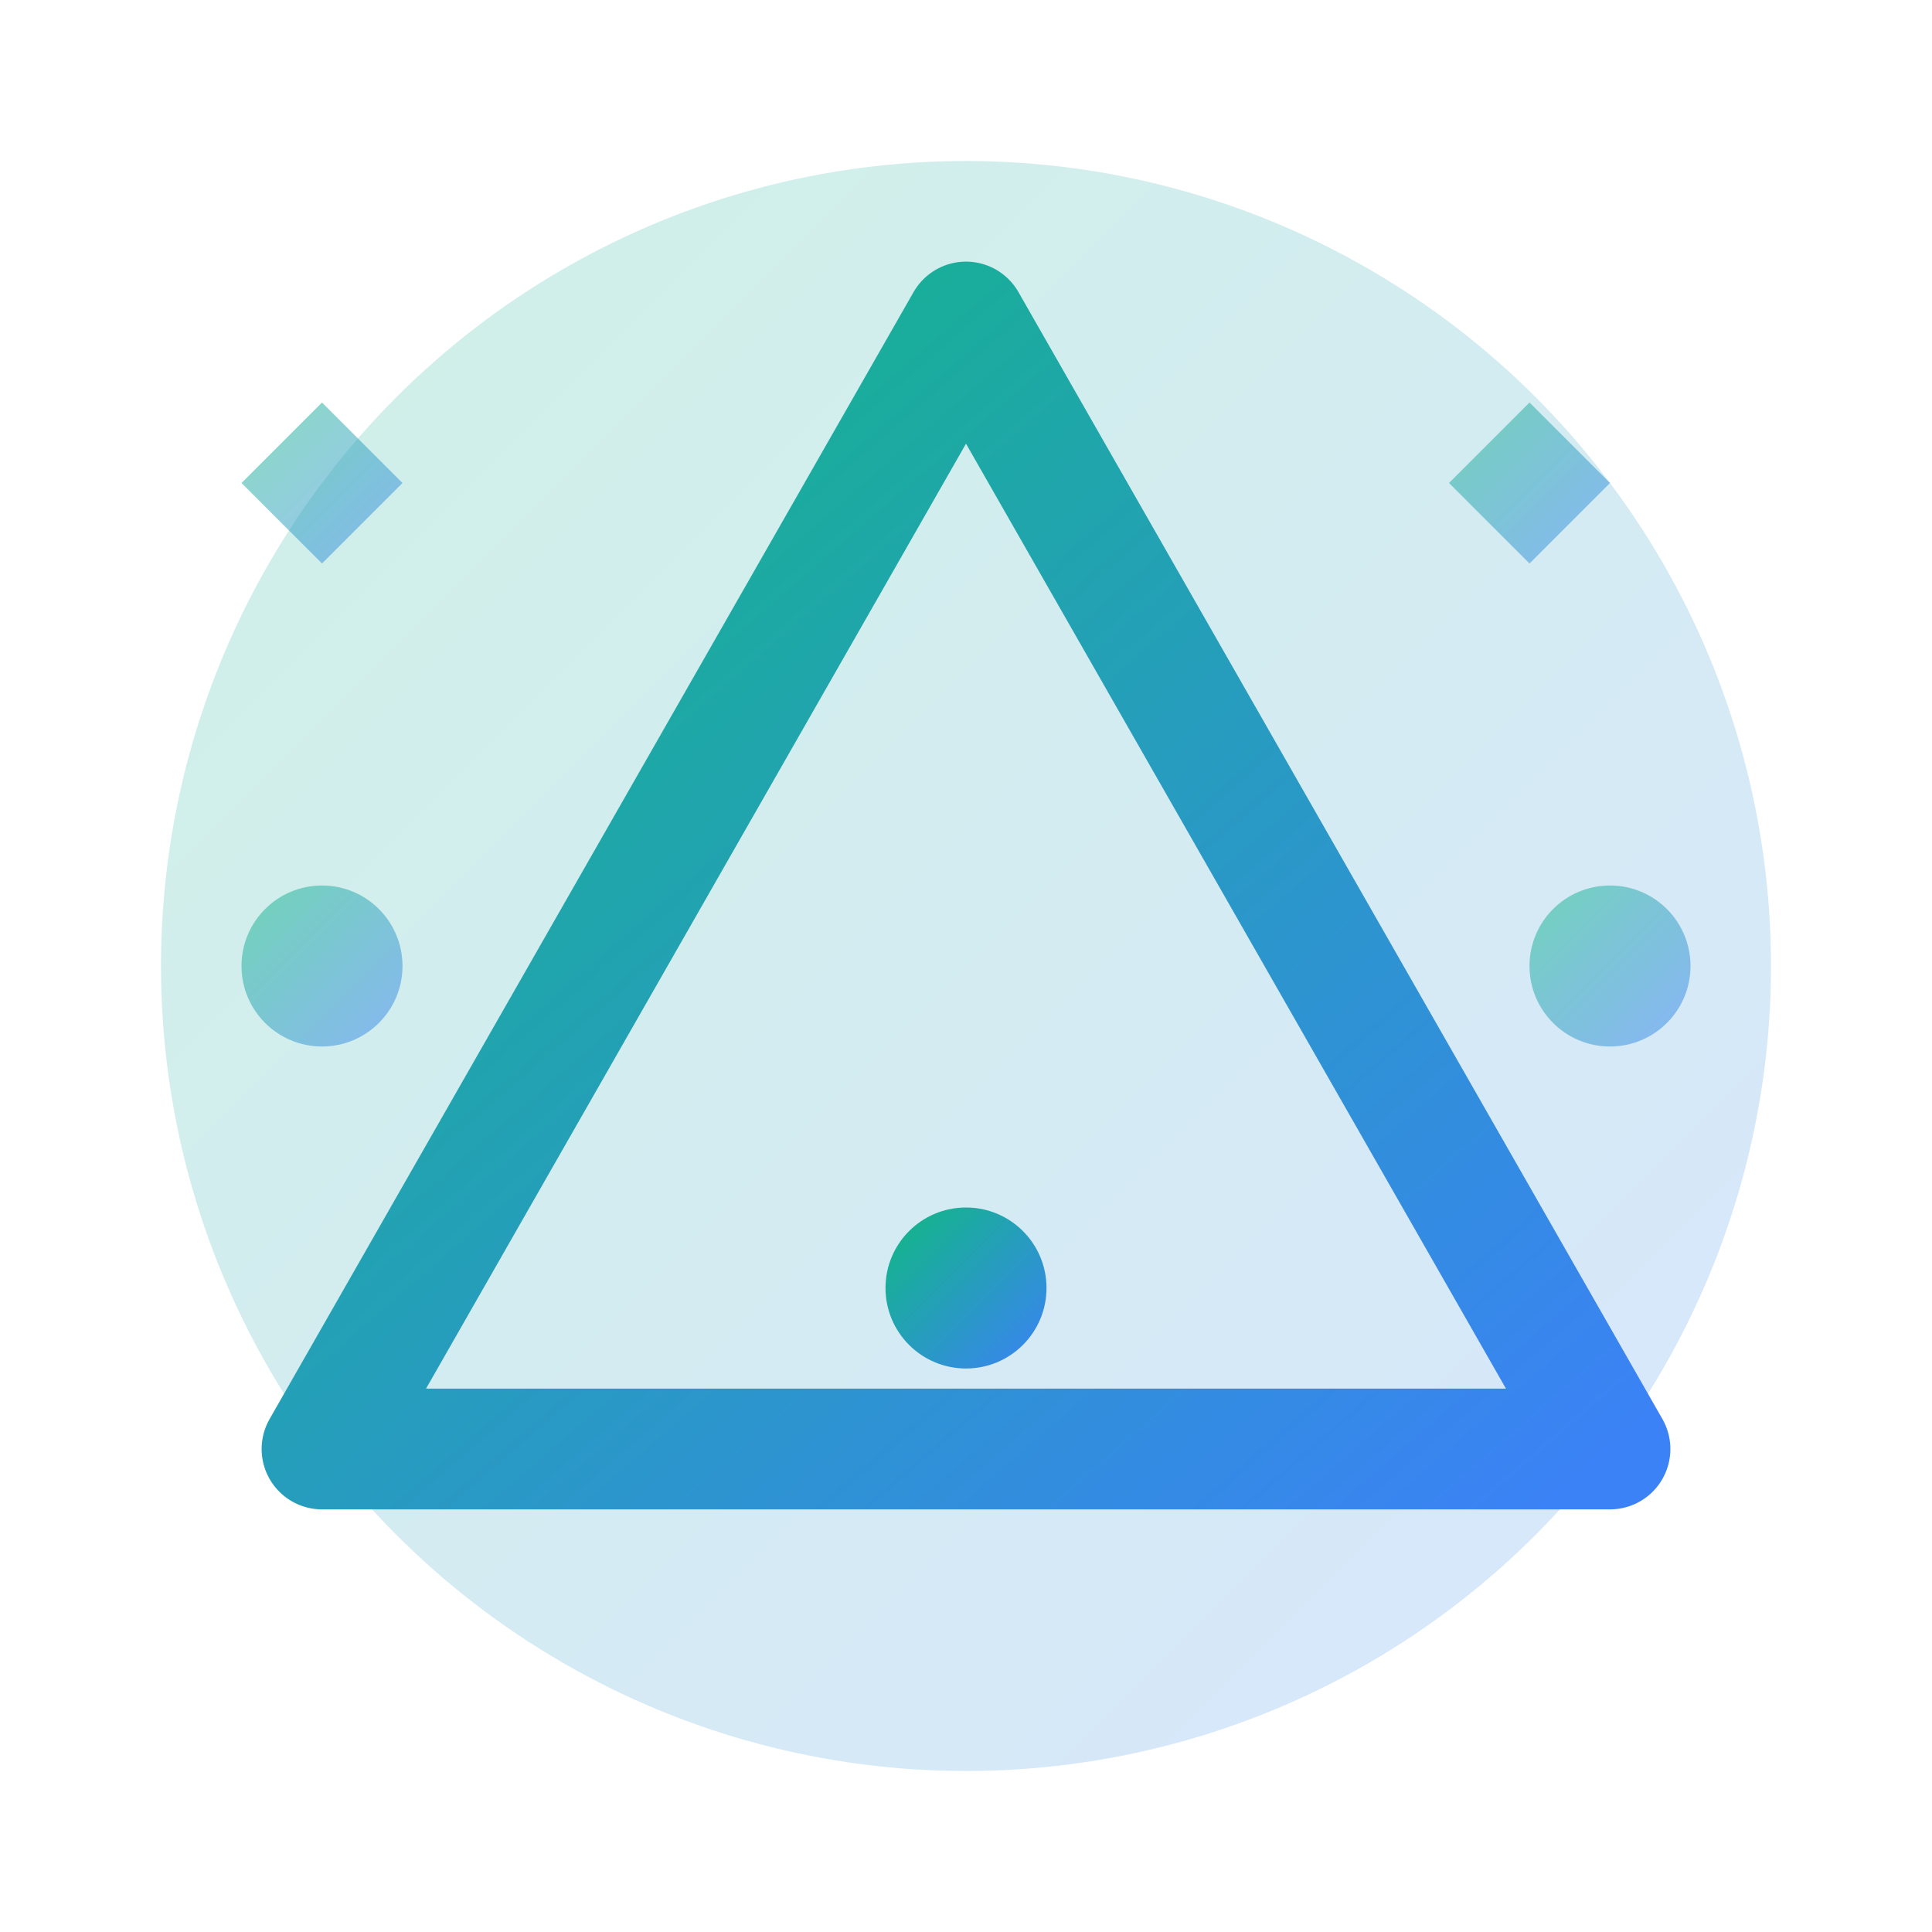 <?xml version="1.0" encoding="UTF-8"?>
<svg width="24" height="24" viewBox="0 0 24 24" fill="none" xmlns="http://www.w3.org/2000/svg">
  <!-- 渐变定义 -->
  <defs>
    <linearGradient id="disclaimerGradient" x1="0%" y1="0%" x2="100%" y2="100%">
      <stop offset="0%" style="stop-color:#10B981" />
      <stop offset="100%" style="stop-color:#3B82F6" />
    </linearGradient>
  </defs>
  
  <!-- 背景 -->
  <circle cx="12" cy="12" r="10" fill="url(#disclaimerGradient)" opacity="0.2" />
  
  <!-- 感叹号图标 - 三角形 -->
  <path d="M12 4L20 18H4L12 4z" stroke="url(#disclaimerGradient)" stroke-width="1.5" stroke-linecap="round" stroke-linejoin="round" />
  
  <!-- 感叹号图标 - ! 的点 -->
  <circle cx="12" cy="16" r="1" fill="url(#disclaimerGradient)" />
  
  <!-- 感叹号图标 - ! 的线 -->
  <path d="M12 9v4" stroke="url(#disclaimerGradient)" stroke-width="1.5" stroke-linecap="round" />
  
  <!-- 装饰性元素 - 小星星和圆点 -->
  <path d="M19 5l1 1-1 1-1-1z" fill="url(#disclaimerGradient)" opacity="0.5" />
  <path d="M4 5l1 1-1 1-1-1z" fill="url(#disclaimerGradient)" opacity="0.5" />
  <circle cx="20" cy="12" r="1" fill="url(#disclaimerGradient)" opacity="0.5" />
  <circle cx="4" cy="12" r="1" fill="url(#disclaimerGradient)" opacity="0.5" />
</svg> 